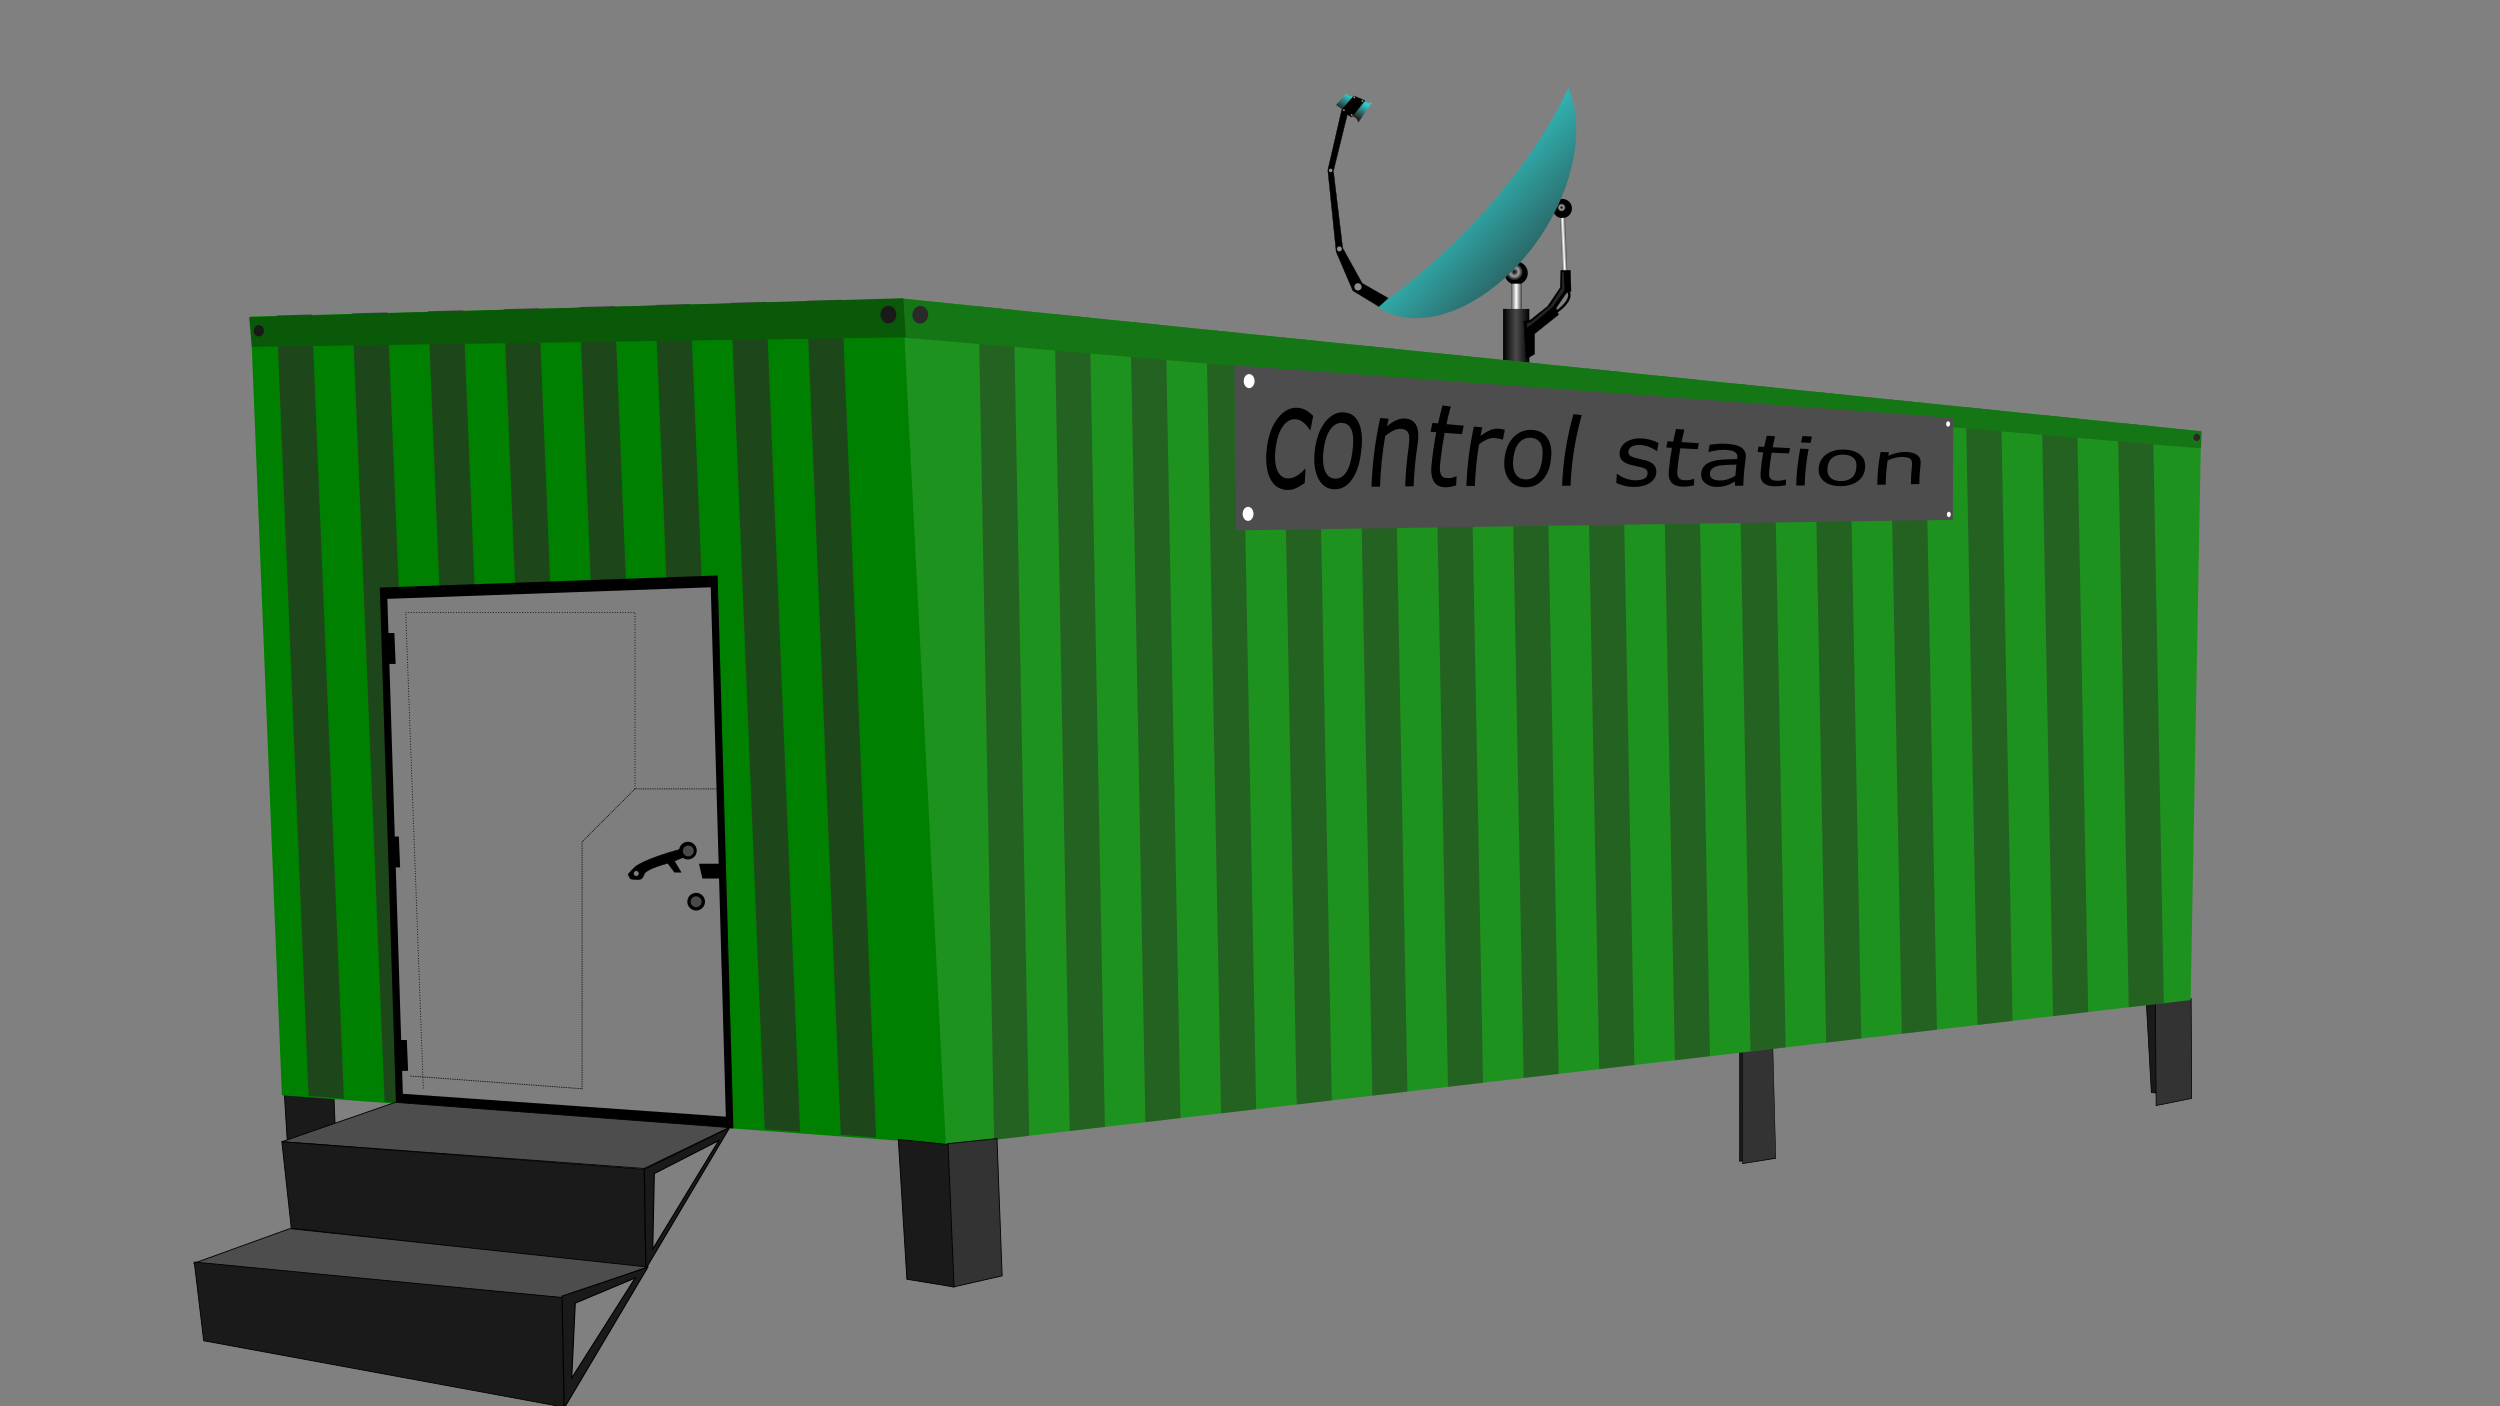 <?xml version="1.0" encoding="UTF-8" standalone="no"?>
<!-- Created with Inkscape (http://www.inkscape.org/) -->

<svg
   xmlns:dc="http://purl.org/dc/elements/1.1/"
   xmlns:cc="http://creativecommons.org/ns#"
   xmlns:rdf="http://www.w3.org/1999/02/22-rdf-syntax-ns#"
   xmlns:svg="http://www.w3.org/2000/svg"
   xmlns="http://www.w3.org/2000/svg"
   xmlns:xlink="http://www.w3.org/1999/xlink"
   xmlns:sodipodi="http://sodipodi.sourceforge.net/DTD/sodipodi-0.dtd"
   xmlns:inkscape="http://www.inkscape.org/namespaces/inkscape"
   width="800mm"
   height="450mm"
   viewBox="0 0 2834.646 1594.488"
   id="svg2"
   version="1.1"
   inkscape:version="0.91 r13725"
   sodipodi:docname="contenedor.svg"
   inkscape:export-filename="C:\xampp\htdocs\tc2000\aFuentes\mainMenu\contenedor.png"
   inkscape:export-xdpi="16.256001"
   inkscape:export-ydpi="16.256001">
  <rect x="0" y="0" width="2834.646" height="1594.488" fill="#808080" stroke="none"/>
  <defs
     id="defs4">
    <inkscape:path-effect
       effect="envelope"
       id="path-effect4303"
       is_visible="true"
       yy="true"
       xx="false"
       bendpath1="m 1336.319,485.465 c 291.967,54.751 579.408,87.107 871.959,103.747"
       bendpath2="m 2204.311,546.911 -3.537,115.447"
       bendpath3="m 1311.432,668.553 c 323.667,-11.696 622.123,-4.02 889.342,-10.325"
       bendpath4="m 1311.432,495.288 3.537,165.005"
       bendpath1-nodetypes="cc"
       bendpath3-nodetypes="cc"
       bendpath2-nodetypes="cc"
       bendpath4-nodetypes="cc" />
    <linearGradient
       inkscape:collect="always"
       id="linearGradient4365">
      <stop
         style="stop-color:#252525;stop-opacity:1;"
         offset="0"
         id="stop4367" />
      <stop
         style="stop-color:#33c9c8;stop-opacity:1"
         offset="1"
         id="stop4369" />
    </linearGradient>
    <linearGradient
       id="linearGradient4335"
       inkscape:collect="always">
      <stop
         id="stop4337"
         offset="0"
         style="stop-color:#000000;stop-opacity:1;" />
      <stop
         style="stop-color:#4a4a4a;stop-opacity:1"
         offset="0.5"
         id="stop4339" />
      <stop
         id="stop4341"
         offset="1"
         style="stop-color:#000000;stop-opacity:1" />
    </linearGradient>
    <linearGradient
       inkscape:collect="always"
       id="linearGradient4309">
      <stop
         style="stop-color:#535050;stop-opacity:1"
         offset="0"
         id="stop4311" />
      <stop
         id="stop4317"
         offset="0.5"
         style="stop-color:#ffffff;stop-opacity:1" />
      <stop
         style="stop-color:#535050;stop-opacity:1"
         offset="1"
         id="stop4313" />
    </linearGradient>
    <linearGradient
       inkscape:collect="always"
       id="linearGradient4297">
      <stop
         style="stop-color:#000000;stop-opacity:1;"
         offset="0"
         id="stop4299" />
      <stop
         id="stop4305"
         offset="0.5"
         style="stop-color:#a0a0a0;stop-opacity:1" />
      <stop
         style="stop-color:#000000;stop-opacity:1"
         offset="1"
         id="stop4301" />
    </linearGradient>
    <linearGradient
       inkscape:collect="always"
       xlink:href="#linearGradient4335"
       id="linearGradient4303"
       x1="1389.339"
       y1="329.465"
       x2="1453.058"
       y2="329.465"
       gradientUnits="userSpaceOnUse" />
    <linearGradient
       inkscape:collect="always"
       xlink:href="#linearGradient4309"
       id="linearGradient4315"
       x1="1408.673"
       y1="226.78"
       x2="1433.732"
       y2="226.78"
       gradientUnits="userSpaceOnUse" />
    <radialGradient
       inkscape:collect="always"
       xlink:href="#linearGradient4297"
       id="radialGradient4327"
       cx="1420.55"
       cy="164.133"
       fx="1420.55"
       fy="164.133"
       r="12.893"
       gradientUnits="userSpaceOnUse"
       gradientTransform="matrix(1.634,0,0,1.634,-904.162,-106.752)" />
    <linearGradient
       inkscape:collect="always"
       xlink:href="#linearGradient4309"
       id="linearGradient4345"
       gradientUnits="userSpaceOnUse"
       x1="1408.673"
       y1="226.78"
       x2="1433.732"
       y2="226.78"
       gradientTransform="matrix(0.478,0,0,1.821,851.079,-243.865)" />
    <radialGradient
       inkscape:collect="always"
       xlink:href="#linearGradient4297"
       id="radialGradient4349"
       gradientUnits="userSpaceOnUse"
       gradientTransform="matrix(0.826,0,0,0.826,358.059,-130.388)"
       cx="1420.55"
       cy="164.133"
       fx="1420.55"
       fy="164.133"
       r="12.893" />
    <linearGradient
       inkscape:collect="always"
       xlink:href="#linearGradient4365"
       id="linearGradient4371"
       x1="1560.936"
       y1="278.005"
       x2="1229.263"
       y2="-35.032"
       gradientUnits="userSpaceOnUse" />
    <linearGradient
       inkscape:collect="always"
       xlink:href="#linearGradient4365"
       id="linearGradient4391"
       x1="1013.553"
       y1="-223.934"
       x2="1031.361"
       y2="-257.695"
       gradientUnits="userSpaceOnUse" />
  </defs>
  <sodipodi:namedview
     id="base"
     pagecolor="#ffffff"
     bordercolor="#666666"
     borderopacity="1.0"
     inkscape:pageopacity="0.0"
     inkscape:pageshadow="2"
     inkscape:zoom="0.1785383"
     inkscape:cx="903.93712"
     inkscape:cy="1263.1622"
     inkscape:document-units="px"
     inkscape:current-layer="layer1"
     showgrid="false"
     height="450mm"
     inkscape:window-width="1360"
     inkscape:window-height="716"
     inkscape:window-x="-8"
     inkscape:window-y="-8"
     inkscape:window-maximized="1">
    <inkscape:grid
       type="xygrid"
       id="grid4133" />
  </sodipodi:namedview>
  <g
     inkscape:groupmode="layer"
     id="layer2"
     inkscape:label="antena"
     sodipodi:insensitive="true">
    <g
       id="g4407"
       transform="matrix(0.467,0,0,0.467,1055.451,232.881)">
      <path
         id="path4290"
         d="m 1421.272,136.432 a 28.112,28.112 0 0 0 -27.141,20.521 28.112,28.112 0 0 0 14.574,32.746 l 0,129.146 24.988,0 0,-129.143 a 28.112,28.112 0 0 0 14.428,-17.066 28.112,28.112 0 0 0 -18.58,-34.938 l -1.004,-0.293 a 28.112,28.112 0 0 0 -7.266,-0.975 z"
         style="opacity:1;fill:#000000;fill-opacity:1;fill-rule:evenodd;stroke:none;stroke-width:1;stroke-linecap:round;stroke-linejoin:round;stroke-miterlimit:4;stroke-dasharray:1, 2;stroke-dashoffset:0;stroke-opacity:1"
         inkscape:connector-curvature="0" />
      <rect
         y="190.1"
         x="1408.673"
         height="73.361"
         width="25.059"
         id="rect4307"
         style="opacity:1;fill:url(#linearGradient4315);fill-opacity:1;fill-rule:evenodd;stroke:none;stroke-width:1;stroke-linecap:round;stroke-linejoin:round;stroke-miterlimit:4;stroke-dasharray:1, 2;stroke-dashoffset:0;stroke-opacity:1" />
      <rect
         style="opacity:1;fill:url(#linearGradient4303);fill-opacity:1;fill-rule:evenodd;stroke:none;stroke-width:1;stroke-linecap:round;stroke-linejoin:round;stroke-miterlimit:4;stroke-dasharray:1, 2;stroke-dashoffset:0;stroke-opacity:1"
         id="rect4294"
         width="63.72"
         height="156.176"
         x="1389.339"
         y="251.378" />
      <path
         d="m 1422.987,141.294 a 21.064,21.064 0 0 1 13.922,26.179 21.064,21.064 0 0 1 -26.048,14.165 21.064,21.064 0 0 1 -14.406,-25.915 21.064,21.064 0 0 1 25.78,-14.646"
         sodipodi:open="true"
         sodipodi:end="4.9764922"
         sodipodi:start="5.0136677"
         sodipodi:ry="21.064013"
         sodipodi:rx="21.064013"
         sodipodi:cy="161.40898"
         sodipodi:cx="1416.7365"
         sodipodi:type="arc"
         id="path4319"
         style="opacity:1;fill:url(#radialGradient4327);fill-opacity:1;fill-rule:evenodd;stroke:none;stroke-width:1;stroke-linecap:round;stroke-linejoin:round;stroke-miterlimit:4;stroke-dasharray:1, 2;stroke-dashoffset:0;stroke-opacity:1" />
      <path
         d="m 1540.195,-14.609 a 23.243,23.243 0 0 1 15.362,28.887 23.243,23.243 0 0 1 -28.743,15.63 23.243,23.243 0 0 1 -15.896,-28.596 23.243,23.243 0 0 1 28.447,-16.161"
         sodipodi:open="true"
         sodipodi:end="4.9764922"
         sodipodi:start="5.0136677"
         sodipodi:ry="23.243048"
         sodipodi:rx="23.243048"
         sodipodi:cy="7.5871358"
         sodipodi:cx="1533.2976"
         sodipodi:type="arc"
         id="path4331"
         style="opacity:1;fill:#000000;fill-opacity:1;fill-rule:evenodd;stroke:none;stroke-width:1;stroke-linecap:round;stroke-linejoin:round;stroke-miterlimit:4;stroke-dasharray:1, 2;stroke-dashoffset:0;stroke-opacity:1" />
      <rect
         transform="matrix(0.999,-0.047,0.044,0.999,0,0)"
         style="opacity:1;fill:url(#linearGradient4345);fill-opacity:1;fill-rule:evenodd;stroke:none;stroke-width:1;stroke-linecap:round;stroke-linejoin:round;stroke-miterlimit:4;stroke-dasharray:1, 2;stroke-dashoffset:0;stroke-opacity:1"
         id="rect4343"
         width="11.986"
         height="133.604"
         x="1524.849"
         y="102.342" />
      <path
         inkscape:connector-curvature="0"
         id="path4333"
         d="m 1455.596,278.351 42.128,-33.412 30.506,-45.033 1.453,-42.128 23.243,0 1.453,50.844 -11.621,4.358 -24.696,36.317 5.811,15.98 -58.108,46.486 0,49.391 -20.338,11.622 -5.811,-91.519 z"
         style="fill:#000000;fill-rule:evenodd;stroke:#000000;stroke-width:1px;stroke-linecap:butt;stroke-linejoin:miter;stroke-opacity:1" />
      <path
         style="opacity:1;fill:url(#radialGradient4349);fill-opacity:1;fill-rule:evenodd;stroke:none;stroke-width:1;stroke-linecap:round;stroke-linejoin:round;stroke-miterlimit:4;stroke-dasharray:1, 2;stroke-dashoffset:0;stroke-opacity:1"
         id="path4347"
         sodipodi:type="arc"
         sodipodi:cx="1531.3104"
         sodipodi:cy="5.1717196"
         sodipodi:rx="10.648195"
         sodipodi:ry="10.648195"
         sodipodi:start="5.0136677"
         sodipodi:end="4.9764922"
         sodipodi:open="true"
         d="m 1534.47,-4.997 a 10.648,10.648 0 0 1 7.038,13.234 10.648,10.648 0 0 1 -13.168,7.16 10.648,10.648 0 0 1 -7.282,-13.101 10.648,10.648 0 0 1 13.032,-7.404" />
      <path
         inkscape:connector-curvature="0"
         id="path4351"
         d="m 1549.423,212.281 c 6.756,20.832 -28.151,44.478 -28.151,44.478"
         style="fill:none;fill-rule:evenodd;stroke:#000000;stroke-width:6;stroke-linecap:round;stroke-linejoin:miter;stroke-miterlimit:4;stroke-dasharray:none;stroke-opacity:1" />
      <path
         inkscape:connector-curvature="0"
         id="path4353"
         d="m 1532.533,162.736 -0.563,37.722 -26.462,41.663 -48.419,41.1 -10.134,3.378 1.126,10.134 26.462,-20.269 36.033,-30.403 28.151,-40.537 -2.252,-45.041 z"
         style="fill:#252525;fill-opacity:1;fill-rule:evenodd;stroke:none;stroke-width:1px;stroke-linecap:butt;stroke-linejoin:miter;stroke-opacity:1" />
      <path
         inkscape:connector-curvature="0"
         id="path4287"
         d="M 1547.901,-285.433 A 222.198,599.103 43.807 0 1 1327.511,32.26 222.198,599.103 43.807 0 1 1083.497,245.594 a 232.189,363.617 33.641 0 0 331.633,-90.201 232.189,363.617 33.641 0 0 132.772,-440.826 z"
         style="opacity:1;fill:url(#linearGradient4371);fill-opacity:1;fill-rule:evenodd;stroke:none;stroke-width:1;stroke-linecap:round;stroke-linejoin:round;stroke-miterlimit:4;stroke-dasharray:1, 2;stroke-dashoffset:0;stroke-opacity:1" />
      <path
         inkscape:connector-curvature="0"
         id="path4375"
         d="m 1008.359,-271.978 -24.856,28.195 49.713,33.018 4.823,9.646 33.76,-49.713 -9.646,2.226 -44.148,-17.066 -2.597,2.226 0,-4.081 -2.968,1.855 0,-4.452 -2.597,2.597 z"
         style="fill:url(#linearGradient4391);fill-opacity:1;fill-rule:evenodd;stroke:none;stroke-width:1px;stroke-linecap:butt;stroke-linejoin:miter;stroke-opacity:1" />
      <path
         sodipodi:nodetypes="cccccccccccccc"
         inkscape:connector-curvature="0"
         id="path4373"
         d="m 1110.27,225.23 -22.521,20.269 -63.058,-38.285 -40.537,-94.587 -20.269,-198.182 33.781,-146.384 29.277,-33.781 27.025,11.26 -32.323,40.088 -10.466,-6.307 -33.781,137.376 22.521,186.922 47.293,85.579 z"
         style="fill:#000000;fill-rule:evenodd;stroke:#000000;stroke-width:1px;stroke-linecap:butt;stroke-linejoin:miter;stroke-opacity:1" />
      <path
         d="m 1028.562,-264.608 a 2.332,2.332 0 0 1 1.542,2.899 2.332,2.332 0 0 1 -2.884,1.568 2.332,2.332 0 0 1 -1.595,-2.87 2.332,2.332 0 0 1 2.855,-1.622"
         sodipodi:open="true"
         sodipodi:end="4.9764922"
         sodipodi:start="5.0136677"
         sodipodi:ry="2.3324409"
         sodipodi:rx="2.3324409"
         sodipodi:cy="-262.38025"
         sodipodi:cx="1027.8699"
         sodipodi:type="arc"
         id="path4393"
         style="opacity:1;fill:#8d8d8d;fill-opacity:1;fill-rule:evenodd;stroke:none;stroke-width:6;stroke-linecap:round;stroke-linejoin:round;stroke-miterlimit:4;stroke-dasharray:none;stroke-dashoffset:0;stroke-opacity:1" />
      <path
         style="opacity:1;fill:#8d8d8d;fill-opacity:1;fill-rule:evenodd;stroke:none;stroke-width:6;stroke-linecap:round;stroke-linejoin:round;stroke-miterlimit:4;stroke-dasharray:none;stroke-dashoffset:0;stroke-opacity:1"
         id="path4395"
         sodipodi:type="arc"
         sodipodi:cx="1048.0026"
         sodipodi:cy="-253.41876"
         sodipodi:rx="2.3324409"
         sodipodi:ry="2.3324409"
         sodipodi:start="5.0136677"
         sodipodi:end="4.9764922"
         sodipodi:open="true"
         d="m 1048.695,-255.646 a 2.332,2.332 0 0 1 1.542,2.899 2.332,2.332 0 0 1 -2.884,1.568 2.332,2.332 0 0 1 -1.595,-2.87 2.332,2.332 0 0 1 2.855,-1.622" />
      <path
         d="m 1022.547,-221.519 a 2.332,2.332 0 0 1 1.542,2.899 2.332,2.332 0 0 1 -2.884,1.568 2.332,2.332 0 0 1 -1.595,-2.87 2.332,2.332 0 0 1 2.855,-1.622"
         sodipodi:open="true"
         sodipodi:end="4.9764922"
         sodipodi:start="5.0136677"
         sodipodi:ry="2.3324409"
         sodipodi:rx="2.3324409"
         sodipodi:cy="-219.29147"
         sodipodi:cx="1021.8547"
         sodipodi:type="arc"
         id="path4397"
         style="opacity:1;fill:#8d8d8d;fill-opacity:1;fill-rule:evenodd;stroke:none;stroke-width:6;stroke-linecap:round;stroke-linejoin:round;stroke-miterlimit:4;stroke-dasharray:none;stroke-dashoffset:0;stroke-opacity:1" />
      <path
         style="opacity:1;fill:#8d8d8d;fill-opacity:1;fill-rule:evenodd;stroke:none;stroke-width:6;stroke-linecap:round;stroke-linejoin:round;stroke-miterlimit:4;stroke-dasharray:none;stroke-dashoffset:0;stroke-opacity:1"
         id="path4399"
         sodipodi:type="arc"
         sodipodi:cx="1002.8268"
         sodipodi:cy="-231.1992"
         sodipodi:rx="2.3324409"
         sodipodi:ry="2.3324409"
         sodipodi:start="5.0136677"
         sodipodi:end="4.9764922"
         sodipodi:open="true"
         d="m 1003.519,-233.427 a 2.332,2.332 0 0 1 1.542,2.899 2.332,2.332 0 0 1 -2.884,1.568 2.332,2.332 0 0 1 -1.595,-2.87 2.332,2.332 0 0 1 2.855,-1.622" />
      <path
         d="m 971.968,-88.898 a 4.242,4.242 0 0 1 2.804,5.272 4.242,4.242 0 0 1 -5.246,2.853 4.242,4.242 0 0 1 -2.901,-5.219 4.242,4.242 0 0 1 5.192,-2.95"
         sodipodi:open="true"
         sodipodi:end="4.9764922"
         sodipodi:start="5.0136677"
         sodipodi:ry="4.2421389"
         sodipodi:rx="4.2421389"
         sodipodi:cy="-84.846878"
         sodipodi:cx="970.70911"
         sodipodi:type="arc"
         id="path4401"
         style="opacity:1;fill:#8d8d8d;fill-opacity:1;fill-rule:evenodd;stroke:none;stroke-width:6;stroke-linecap:round;stroke-linejoin:round;stroke-miterlimit:4;stroke-dasharray:none;stroke-dashoffset:0;stroke-opacity:1" />
      <path
         style="opacity:1;fill:#8d8d8d;fill-opacity:1;fill-rule:evenodd;stroke:none;stroke-width:6;stroke-linecap:round;stroke-linejoin:round;stroke-miterlimit:4;stroke-dasharray:none;stroke-dashoffset:0;stroke-opacity:1"
         id="path4403"
         sodipodi:type="arc"
         sodipodi:cx="991.8894"
         sodipodi:cy="105.77571"
         sodipodi:rx="5.9782281"
         sodipodi:ry="5.9782281"
         sodipodi:start="5.0136677"
         sodipodi:end="4.9764922"
         sodipodi:open="true"
         d="m 993.663,100.067 a 5.978,5.978 0 0 1 3.951,7.43 5.978,5.978 0 0 1 -7.393,4.02 5.978,5.978 0 0 1 -4.089,-7.355 5.978,5.978 0 0 1 7.317,-4.157" />
      <path
         d="m 1039.626,189.427 a 8.756,8.756 0 0 1 5.787,10.882 8.756,8.756 0 0 1 -10.828,5.888 8.756,8.756 0 0 1 -5.988,-10.773 8.756,8.756 0 0 1 10.716,-6.088"
         sodipodi:open="true"
         sodipodi:end="4.9764922"
         sodipodi:start="5.0136677"
         sodipodi:ry="8.755971"
         sodipodi:rx="8.755971"
         sodipodi:cy="197.78844"
         sodipodi:cx="1037.0277"
         sodipodi:type="arc"
         id="path4405"
         style="opacity:1;fill:#8d8d8d;fill-opacity:1;fill-rule:evenodd;stroke:none;stroke-width:6;stroke-linecap:round;stroke-linejoin:round;stroke-miterlimit:4;stroke-dasharray:none;stroke-dashoffset:0;stroke-opacity:1" />
    </g>
  </g>
  <g
     inkscape:label="Capa 1"
     inkscape:groupmode="layer"
     id="layer1"
     transform="translate(0,542.126)">
    <path
       sodipodi:nodetypes="ccccc"
       style="fill:#1a1a1a;fill-rule:evenodd;stroke:#000000;stroke-width:0.844px;stroke-linecap:butt;stroke-linejoin:miter;stroke-opacity:1"
       d="m 2465.157,590.507 1.652,108.877 -27.494,-2.66 -5.721,-102.355 z"
       id="path4272"
       inkscape:connector-curvature="0" />
    <path
       inkscape:connector-curvature="0"
       id="path4270"
       d="m 2443.965,595.026 0.791,116.374 40.29,-8.108 -0.623,-113.146 z"
       style="fill:#333333;fill-rule:evenodd;stroke:#000000;stroke-width:0.859px;stroke-linecap:butt;stroke-linejoin:miter;stroke-opacity:1"
       sodipodi:nodetypes="ccccc" />
    <path
       inkscape:connector-curvature="0"
       id="path4278"
       d="m 378.431,697.276 6.81,161.491 -53.506,-8.756 -9.728,-158.573 z"
       style="fill:#1a1a1a;fill-rule:evenodd;stroke:#000000;stroke-width:1px;stroke-linecap:butt;stroke-linejoin:miter;stroke-opacity:1"
       sodipodi:nodetypes="ccccc" />
    <path
       transform="matrix(0.999,0.044,0.051,0.999,0,0)"
       style="opacity:1;fill:#008000;fill-opacity:1;fill-rule:evenodd;stroke:none;stroke-width:1;stroke-linecap:round;stroke-linejoin:round;stroke-miterlimit:4;stroke-dasharray:none;stroke-dashoffset:0;stroke-opacity:1"
       d="m 294.392,-196.273 746.912,-53.205 -3.313,959.777 -753.2,-22.343 z"
       id="rect4137"
       inkscape:connector-curvature="0"
       sodipodi:nodetypes="ccccc" />
    <g
       id="g4322"
       transform="matrix(0.605,0,0,0.857,779.033,91.062)">
      <path
         inkscape:connector-curvature="0"
         id="path4318"
         d="m 2018.809,644.731 19.412,148.889 -66.109,3.847 0.073,-148.771 z"
         style="fill:#1a1a1a;fill-rule:evenodd;stroke:#000000;stroke-width:1px;stroke-linecap:butt;stroke-linejoin:miter;stroke-opacity:1"
         sodipodi:nodetypes="ccccc" />
      <path
         sodipodi:nodetypes="ccccc"
         style="fill:#333333;fill-rule:evenodd;stroke:#000000;stroke-width:1px;stroke-linecap:butt;stroke-linejoin:miter;stroke-opacity:1"
         d="m 1978.078,643.758 -0.192,156.863 62.453,-7.046 -5.837,-155.654 z"
         id="path4316"
         inkscape:connector-curvature="0" />
    </g>
    <path
       style="opacity:1;fill:#1e921e;fill-opacity:1;fill-rule:evenodd;stroke:none;stroke-width:1;stroke-linecap:round;stroke-linejoin:round;stroke-miterlimit:4;stroke-dasharray:none;stroke-dashoffset:0;stroke-opacity:1"
       d="M 1023.257,-203.551 2495.72,-53.131 2483.865,591.78 1072.436,756.697 Z"
       id="rect4139"
       inkscape:connector-curvature="0"
       sodipodi:nodetypes="ccccc" />
    <path
       style="opacity:1;fill:#2c2929;fill-opacity:0.453;fill-rule:evenodd;stroke:none;stroke-width:1;stroke-linecap:round;stroke-linejoin:round;stroke-miterlimit:4;stroke-dasharray:none;stroke-dashoffset:0;stroke-opacity:1"
       d="m 1109.482,347.383 17.68,945.045 39.85,-4.656 -17.518,-936.301 -40.012,-4.088 z m 86.115,8.797 17.328,926.227 39.852,-4.656 -17.164,-917.482 -40.016,-4.088 z m 86.119,8.797 16.975,907.41 39.852,-4.658 -16.812,-898.664 -40.014,-4.088 z m 86.117,8.799 16.623,888.59 39.852,-4.656 -16.461,-879.848 -40.014,-4.086 z m 86.119,8.797 16.27,869.772 39.852,-4.656 -16.107,-861.027 -40.014,-4.088 z m 86.119,8.797 15.918,850.953 39.85,-4.656 -15.756,-842.209 -40.012,-4.088 z m 86.117,8.797 15.566,832.135 39.85,-4.656 -15.402,-823.391 -40.014,-4.088 z m 86.115,8.799 15.217,813.314 39.85,-4.656 -15.051,-804.57 -40.016,-4.088 z m 86.119,8.797 14.863,794.498 39.85,-4.658 -14.699,-785.752 -40.014,-4.088 z m 86.117,8.797 14.512,775.68 39.85,-4.656 -14.348,-766.936 -40.014,-4.088 z m 86.119,8.799 14.16,756.859 39.85,-4.656 -13.996,-748.117 -40.014,-4.086 z m 86.119,8.797 13.807,738.041 39.85,-4.656 -13.643,-729.297 -40.014,-4.088 z m 86.117,8.797 13.455,719.223 39.852,-4.656 -13.293,-710.479 -40.014,-4.088 z m 86.115,8.797 13.104,700.404 39.852,-4.656 -12.94,-691.66 -40.016,-4.088 z m 86.119,8.797 12.75,681.588 39.852,-4.656 -12.588,-672.844 -40.014,-4.088 z m 86.119,8.799 12.398,662.768 39.85,-4.656 -12.236,-654.023 -40.012,-4.088 z"
       transform="translate(0,-542.126)"
       id="rect4147"
       inkscape:connector-curvature="0" />
    <path
       sodipodi:nodetypes="ccccc"
       inkscape:connector-curvature="0"
       id="path4143"
       d="m 1023.257,-203.551 1473.055,150.438 -0.705,19.456 -1471.2,-125.675 z"
       style="opacity:1;fill:#157615;fill-opacity:1;fill-rule:evenodd;stroke:none;stroke-width:1;stroke-linecap:round;stroke-linejoin:round;stroke-miterlimit:4;stroke-dasharray:none;stroke-dashoffset:0;stroke-opacity:1" />
    <path
       style="opacity:1;fill:#2c2929;fill-opacity:0.663;fill-rule:evenodd;stroke:none;stroke-width:1;stroke-linecap:round;stroke-linejoin:round;stroke-miterlimit:4;stroke-dasharray:none;stroke-dashoffset:0;stroke-opacity:1"
       d="m 954.572,-202.263 -39.894,1.109 38.662,945.752 40.06,2.92 -38.828,-949.781 z m -85.857,2.385 -39.892,1.109 38.308,937.08 40.056,2.922 -38.472,-941.111 z m -85.857,2.385 -39.892,1.109 37.955,928.41 40.056,2.92 -38.118,-932.439 z m -85.855,2.387 -39.892,1.107 37.599,919.738 40.058,2.922 -37.765,-923.768 z m -85.855,2.385 -39.894,1.107 37.245,911.068 40.06,2.92 -37.411,-915.096 z m -85.857,2.385 -39.89,1.107 36.89,902.398 40.056,2.92 -37.055,-906.426 z m -85.855,2.385 -39.892,1.107 36.536,893.727 40.056,2.922 -36.7,-897.756 z m -85.857,2.385 -39.892,1.109 36.18,885.055 40.058,2.92 -36.346,-889.084 z"
       id="path4185"
       inkscape:connector-curvature="0" />
    <path
       sodipodi:nodetypes="ccccc"
       inkscape:connector-curvature="0"
       id="path4145"
       d="m 282.514,-182.501 741.716,-21.471 2.849,44.36 -741.506,10.8 z"
       style="opacity:1;fill:#095909;fill-opacity:1;fill-rule:evenodd;stroke:none;stroke-width:1;stroke-linecap:round;stroke-linejoin:round;stroke-miterlimit:4;stroke-dasharray:none;stroke-dashoffset:0;stroke-opacity:1" />
    <path
       style="opacity:1;fill:#1a1a1a;fill-opacity:1;fill-rule:evenodd;stroke:none;stroke-width:1;stroke-linecap:round;stroke-linejoin:round;stroke-miterlimit:4;stroke-dasharray:none;stroke-dashoffset:0;stroke-opacity:1"
       id="path4147"
       sodipodi:type="arc"
       sodipodi:cx="1007.3118"
       sodipodi:cy="-185.40523"
       sodipodi:rx="8.9778013"
       sodipodi:ry="10"
       sodipodi:start="5.0136677"
       sodipodi:end="4.9764922"
       sodipodi:open="true"
       d="m 1009.976,-194.955 a 8.978,10 0 0 1 5.934,12.428 8.978,10 0 0 1 -11.102,6.725 8.978,10 0 0 1 -6.14,-12.303 8.978,10 0 0 1 10.988,-6.953" />
    <path
       d="m 1041.546,-194.765 a 8.978,10.003 0 0 1 5.934,12.432 8.978,10.003 0 0 1 -11.102,6.727 8.978,10.003 0 0 1 -6.14,-12.307 8.978,10.003 0 0 1 10.988,-6.955"
       sodipodi:open="true"
       sodipodi:end="4.9764922"
       sodipodi:start="5.0136677"
       sodipodi:ry="10.003164"
       sodipodi:rx="8.9778013"
       sodipodi:cy="-185.21222"
       sodipodi:cx="1038.882"
       sodipodi:type="arc"
       id="path4149"
       style="opacity:1;fill:#2c2929;fill-opacity:1;fill-rule:evenodd;stroke:none;stroke-width:1;stroke-linecap:round;stroke-linejoin:round;stroke-miterlimit:4;stroke-dasharray:none;stroke-dashoffset:0;stroke-opacity:1"
       transform="matrix(1,0,-0.025,1,0,0)" />
    <path
       d="m 295.216,-173.237 a 5.816,6.478 0 0 1 3.844,8.051 5.816,6.478 0 0 1 -7.192,4.356 5.816,6.478 0 0 1 -3.977,-7.97 5.816,6.478 0 0 1 7.118,-4.504"
       sodipodi:open="true"
       sodipodi:end="4.9764922"
       sodipodi:start="5.0136677"
       sodipodi:ry="6.4778013"
       sodipodi:rx="5.8156414"
       sodipodi:cy="-167.05099"
       sodipodi:cx="293.49051"
       sodipodi:type="arc"
       id="path4151"
       style="opacity:1;fill:#1a1a1a;fill-opacity:1;fill-rule:evenodd;stroke:none;stroke-width:1;stroke-linecap:round;stroke-linejoin:round;stroke-miterlimit:4;stroke-dasharray:none;stroke-dashoffset:0;stroke-opacity:1" />
    <path
       transform="matrix(1,0,-0.025,1,0,0)"
       style="opacity:1;fill:#2c2929;fill-opacity:1;fill-rule:evenodd;stroke:none;stroke-width:1;stroke-linecap:round;stroke-linejoin:round;stroke-miterlimit:4;stroke-dasharray:none;stroke-dashoffset:0;stroke-opacity:1"
       id="path4153"
       sodipodi:type="arc"
       sodipodi:cx="2489.7017"
       sodipodi:cy="-46.16185"
       sodipodi:rx="3.7323034"
       sodipodi:ry="4.1585732"
       sodipodi:start="5.0136677"
       sodipodi:end="4.9764922"
       sodipodi:open="true"
       d="m 2490.809,-50.133 a 3.732,4.159 0 0 1 2.467,5.168 3.732,4.159 0 0 1 -4.615,2.796 3.732,4.159 0 0 1 -2.553,-5.116 3.732,4.159 0 0 1 4.568,-2.892" />
    <path
       sodipodi:nodetypes="ccccc"
       inkscape:connector-curvature="0"
       id="path4206"
       d="M 430.649,124.083 813.711,110.377 831.577,737.403 448.999,710.333 Z"
       style="opacity:1;fill:#000000;fill-opacity:1;fill-rule:evenodd;stroke:none;stroke-width:1;stroke-linecap:round;stroke-linejoin:round;stroke-miterlimit:4;stroke-dasharray:none;stroke-dashoffset:0;stroke-opacity:1" />
    <path
       style="opacity:1;fill:#7e7e7e;fill-opacity:1;fill-rule:evenodd;stroke:none;stroke-width:1;stroke-linecap:round;stroke-linejoin:round;stroke-miterlimit:4;stroke-dasharray:none;stroke-dashoffset:0;stroke-opacity:1"
       d="m 439.215,136.894 366.694,-13.121 17.103,600.233 -366.23,-25.913 z"
       id="path4208"
       inkscape:connector-curvature="0"
       sodipodi:nodetypes="ccccc" />
    <path
       style="opacity:1;fill:#000000;fill-opacity:1;fill-rule:evenodd;stroke:none;stroke-width:1;stroke-linecap:round;stroke-linejoin:round;stroke-miterlimit:4;stroke-dasharray:none;stroke-dashoffset:0;stroke-opacity:1"
       d="m 439.275,175.671 1.449,35 7.895,0 -1.447,-35 -7.896,0 z m 5.068,230.719 1.447,35 7.895,0 -1.447,-35 -7.895,0 z m 9.047,230.719 1.447,35 7.896,0 -1.449,-35 -7.895,0 z"
       id="rect4210"
       inkscape:connector-curvature="0" />
    <path
       style="opacity:1;fill:#000000;fill-opacity:1;fill-rule:evenodd;stroke:none;stroke-width:1;stroke-linecap:round;stroke-linejoin:round;stroke-miterlimit:4;stroke-dasharray:none;stroke-dashoffset:0;stroke-opacity:1"
       id="path4217"
       sodipodi:type="arc"
       sodipodi:cx="780"
       sodipodi:cy="422.36218"
       sodipodi:rx="10"
       sodipodi:ry="10"
       sodipodi:start="5.0136677"
       sodipodi:end="4.9764922"
       sodipodi:open="true"
       d="m 782.967,412.813 a 10,10 0 0 1 6.609,12.428 10,10 0 0 1 -12.366,6.725 10,10 0 0 1 -6.839,-12.303 10,10 0 0 1 12.239,-6.953" />
    <path
       d="m 792.321,470.728 a 10,10 0 0 1 6.609,12.428 10,10 0 0 1 -12.366,6.725 10,10 0 0 1 -6.839,-12.303 10,10 0 0 1 12.239,-6.953"
       sodipodi:open="true"
       sodipodi:end="4.9764922"
       sodipodi:start="5.0136677"
       sodipodi:ry="10"
       sodipodi:rx="10"
       sodipodi:cy="480.2775"
       sodipodi:cx="789.35406"
       sodipodi:type="arc"
       id="path4219"
       style="opacity:1;fill:#000000;fill-opacity:1;fill-rule:evenodd;stroke:none;stroke-width:1;stroke-linecap:round;stroke-linejoin:round;stroke-miterlimit:4;stroke-dasharray:none;stroke-dashoffset:0;stroke-opacity:1" />
    <path
       style="fill:#000000;fill-opacity:1;fill-rule:evenodd;stroke:#000000;stroke-width:0.501px;stroke-linecap:butt;stroke-linejoin:miter;stroke-opacity:1"
       d="m 777.259,419.252 c 0,0 -38.637,9.543 -55.13,20.047 -3.986,2.538 -10.024,10.024 -10.024,10.024 l 2.506,5.012 c 0,0 8.847,1.971 12.529,0 2.655,-1.421 2.673,-5.62 5.012,-7.518 6.986,-5.668 25.059,-10.024 25.059,-10.024 l 7.518,10.024 7.518,0 -7.518,-12.529 17.541,-7.518 -5.012,-7.518 z M 721.51,445.235 a 3.093,3.075 0 0 1 0.8,0.107 l 0.11,0.031 a 3.093,3.075 0 0 1 2.045,3.821 3.093,3.075 0 0 1 -3.825,2.067 3.093,3.075 0 0 1 -2.114,-3.782 3.093,3.075 0 0 1 2.986,-2.245 z"
       id="path4221"
       inkscape:connector-curvature="0" />
    <path
       style="opacity:1;fill:#4a4a4a;fill-opacity:1;fill-rule:evenodd;stroke:none;stroke-width:1;stroke-linecap:round;stroke-linejoin:round;stroke-miterlimit:4;stroke-dasharray:none;stroke-dashoffset:0;stroke-opacity:1"
       id="path4223"
       sodipodi:type="arc"
       sodipodi:cx="780.47314"
       sodipodi:cy="422.69339"
       sodipodi:rx="6.1757407"
       sodipodi:ry="6.1396165"
       sodipodi:start="5.0136677"
       sodipodi:end="4.9764922"
       sodipodi:open="true"
       d="m 782.306,416.83 a 6.176,6.14 0 0 1 4.082,7.63 6.176,6.14 0 0 1 -7.637,4.129 6.176,6.14 0 0 1 -4.224,-7.554 6.176,6.14 0 0 1 7.559,-4.269" />
    <rect
       style="opacity:1;fill:#000000;fill-opacity:1;fill-rule:evenodd;stroke:none;stroke-width:1;stroke-linecap:round;stroke-linejoin:round;stroke-miterlimit:4;stroke-dasharray:none;stroke-dashoffset:0;stroke-opacity:1"
       id="rect4225"
       width="23.932"
       height="17.175"
       x="692.107"
       y="448.459"
       transform="matrix(1,0,0.224,0.975,0,0)" />
    <path
       style="opacity:1;fill:#4a4a4a;fill-opacity:1;fill-rule:evenodd;stroke:none;stroke-width:1;stroke-linecap:round;stroke-linejoin:round;stroke-miterlimit:4;stroke-dasharray:none;stroke-dashoffset:0;stroke-opacity:1"
       id="path4229"
       sodipodi:type="arc"
       sodipodi:cx="789.27264"
       sodipodi:cy="480.32291"
       sodipodi:rx="6.1710839"
       sodipodi:ry="6.1349874"
       sodipodi:start="5.0136677"
       sodipodi:end="4.9764922"
       sodipodi:open="true"
       d="m 791.104,474.464 a 6.171,6.135 0 0 1 4.079,7.625 6.171,6.135 0 0 1 -7.631,4.126 6.171,6.135 0 0 1 -4.221,-7.548 6.171,6.135 0 0 1 7.553,-4.266" />
    <path
       style="fill:none;fill-rule:evenodd;stroke:#000000;stroke-width:1;stroke-linecap:butt;stroke-linejoin:miter;stroke-miterlimit:4;stroke-dasharray:1, 1;stroke-dashoffset:0;stroke-opacity:1"
       d="m 820,352.362 -100,0 -60,60 0,280 -195.313,-14.506"
       id="path4232"
       inkscape:connector-curvature="0"
       sodipodi:nodetypes="ccccc" />
    <path
       style="fill:none;fill-rule:evenodd;stroke:#000000;stroke-width:1;stroke-linecap:butt;stroke-linejoin:miter;stroke-miterlimit:4;stroke-dasharray:1, 2;stroke-dashoffset:0;stroke-opacity:1"
       d="m 720,352.362 0,-200 -260,0 20,540"
       id="path4234"
       inkscape:connector-curvature="0" />
    <g
       id="g4247">
      <path
         inkscape:connector-curvature="0"
         id="path4238"
         d="m 826.646,736.344 -96.412,46.421 -410.645,-30.352 128.55,-44.635 z"
         style="fill:#4d4d4d;fill-rule:evenodd;stroke:#000000;stroke-width:1px;stroke-linecap:butt;stroke-linejoin:miter;stroke-opacity:1" />
      <path
         sodipodi:nodetypes="ccccc"
         inkscape:connector-curvature="0"
         id="path4240"
         d="m 730.417,783.803 1.603,111.443 -401.718,-44.635 -10.712,-98.198 z"
         style="fill:#1a1a1a;fill-rule:evenodd;stroke:#000000;stroke-width:1px;stroke-linecap:butt;stroke-linejoin:miter;stroke-opacity:1" />
      <path
         sodipodi:nodetypes="cccccccc"
         inkscape:connector-curvature="0"
         id="path4244"
         transform="translate(0,-542.126)"
         d="m 827.062,1278.795 -96.421,46.932 1.699,112.679 z m -11.984,14.34 -74.986,123.193 1.785,-85.699 z"
         style="fill:#1a1a1a;fill-rule:evenodd;stroke:#000000;stroke-width:1.272px;stroke-linecap:butt;stroke-linejoin:miter;stroke-opacity:1" />
    </g>
    <g
       id="g4252"
       transform="translate(-92.606,158.109)">
      <path
         style="fill:#4d4d4d;fill-rule:evenodd;stroke:#000000;stroke-width:1px;stroke-linecap:butt;stroke-linejoin:miter;stroke-opacity:1"
         d="M 826.646,736.344 731.729,771.554 312.115,732.233 421.233,692.83 Z"
         id="path4254"
         inkscape:connector-curvature="0"
         sodipodi:nodetypes="ccccc" />
      <path
         style="fill:#1a1a1a;fill-rule:evenodd;stroke:#000000;stroke-width:1px;stroke-linecap:butt;stroke-linejoin:miter;stroke-opacity:1"
         d="m 731.164,771.097 0.855,124.149 -408.445,-75.278 -10.712,-89.229 z"
         id="path4256"
         inkscape:connector-curvature="0"
         sodipodi:nodetypes="ccccc" />
      <path
         style="fill:#1a1a1a;fill-rule:evenodd;stroke:#000000;stroke-width:1.272px;stroke-linecap:butt;stroke-linejoin:miter;stroke-opacity:1"
         d="m 827.062,1278.795 -97.169,32.732 2.446,126.879 z m -14.227,12.098 -71.997,113.477 4.027,-84.952 z"
         transform="translate(0,-542.126)"
         id="path4258"
         inkscape:connector-curvature="0"
         sodipodi:nodetypes="cccccccc" />
    </g>
    <g
       id="g4264">
      <path
         inkscape:connector-curvature="0"
         id="path4260"
         d="m 1074.015,754.673 6.81,162.464 55.452,-12.647 -5.837,-155.654 z"
         style="fill:#333333;fill-rule:evenodd;stroke:#000000;stroke-width:1px;stroke-linecap:butt;stroke-linejoin:miter;stroke-opacity:1" />
      <path
         sodipodi:nodetypes="ccccc"
         style="fill:#1a1a1a;fill-rule:evenodd;stroke:#000000;stroke-width:1px;stroke-linecap:butt;stroke-linejoin:miter;stroke-opacity:1"
         d="m 1074.984,755.646 6.81,161.491 -53.506,-8.756 -9.728,-158.573 z"
         id="path4262"
         inkscape:connector-curvature="0" />
    </g>
  </g>
  <g
     inkscape:groupmode="layer"
     id="layer3"
     inkscape:label="letras"
     sodipodi:insensitive="true">
    <g
       id="g4307"
       transform="matrix(0.674,0,0,0.674,584.287,135.072)">
      <path
         sodipodi:nodetypes="ccccc"
         inkscape:connector-curvature="0"
         id="rect4434"
         d="m 1209.69,414.211 1209.334,88.447 -0.607,171.474 -1205.796,17.689 z"
         style="opacity:1;fill:#4d4d4d;fill-opacity:1;fill-rule:evenodd;stroke:none;stroke-width:6;stroke-linecap:round;stroke-linejoin:round;stroke-miterlimit:4;stroke-dasharray:none;stroke-dashoffset:0;stroke-opacity:1" />
      <path
         d="m 1237.224,429.477 a 9.077,11.783 0 0 1 6,14.644 9.077,11.783 0 0 1 -11.225,7.924 9.077,11.783 0 0 1 -6.208,-14.497 9.077,11.783 0 0 1 11.11,-8.193"
         sodipodi:open="true"
         sodipodi:end="4.9764922"
         sodipodi:start="5.0136677"
         sodipodi:ry="11.78328"
         sodipodi:rx="9.0774307"
         sodipodi:cy="440.72931"
         sodipodi:cx="1234.5306"
         sodipodi:type="arc"
         id="path4437"
         style="opacity:1;fill:#ffffff;fill-opacity:1;fill-rule:evenodd;stroke:none;stroke-width:6;stroke-linecap:round;stroke-linejoin:round;stroke-miterlimit:4;stroke-dasharray:none;stroke-dashoffset:0;stroke-opacity:1" />
      <path
         style="opacity:1;fill:#ffffff;fill-opacity:1;fill-rule:evenodd;stroke:none;stroke-width:6;stroke-linecap:round;stroke-linejoin:round;stroke-miterlimit:4;stroke-dasharray:none;stroke-dashoffset:0;stroke-opacity:1"
         id="path4439"
         sodipodi:type="arc"
         sodipodi:cx="1232.7152"
         sodipodi:cy="664.06891"
         sodipodi:rx="9.0774307"
         sodipodi:ry="11.78328"
         sodipodi:start="5.0136677"
         sodipodi:end="4.9764922"
         sodipodi:open="true"
         d="m 1235.409,652.816 a 9.077,11.783 0 0 1 6,14.644 9.077,11.783 0 0 1 -11.225,7.924 9.077,11.783 0 0 1 -6.208,-14.497 9.077,11.783 0 0 1 11.11,-8.193" />
      <path
         d="m 2411.337,508.494 a 3.263,4.539 0 0 1 2.156,5.641 3.263,4.539 0 0 1 -4.035,3.052 3.263,4.539 0 0 1 -2.231,-5.584 3.263,4.539 0 0 1 3.993,-3.156"
         sodipodi:open="true"
         sodipodi:end="4.9764922"
         sodipodi:start="5.0136677"
         sodipodi:ry="4.5387158"
         sodipodi:rx="3.2625644"
         sodipodi:cy="512.82849"
         sodipodi:cx="2410.3687"
         sodipodi:type="arc"
         id="path4441"
         style="opacity:1;fill:#ffffff;fill-opacity:1;fill-rule:evenodd;stroke:none;stroke-width:6;stroke-linecap:round;stroke-linejoin:round;stroke-miterlimit:4;stroke-dasharray:none;stroke-dashoffset:0;stroke-opacity:1" />
      <path
         style="opacity:1;fill:#ffffff;fill-opacity:1;fill-rule:evenodd;stroke:none;stroke-width:6;stroke-linecap:round;stroke-linejoin:round;stroke-miterlimit:4;stroke-dasharray:none;stroke-dashoffset:0;stroke-opacity:1"
         id="path4443"
         sodipodi:type="arc"
         sodipodi:cx="2411.6165"
         sodipodi:cy="665.07709"
         sodipodi:rx="3.2625644"
         sodipodi:ry="4.5387158"
         sodipodi:start="5.0136677"
         sodipodi:end="4.9764922"
         sodipodi:open="true"
         d="m 2412.585,660.743 a 3.263,4.539 0 0 1 2.156,5.641 3.263,4.539 0 0 1 -4.035,3.052 3.263,4.539 0 0 1 -2.231,-5.584 3.263,4.539 0 0 1 3.993,-3.156" />
    </g>
    <g
       style="font-style:normal;font-weight:normal;font-size:125px;line-height:125%;font-family:sans-serif;letter-spacing:0px;word-spacing:0px;fill:#000000;fill-opacity:1;stroke:none;stroke-width:1px;stroke-linecap:butt;stroke-linejoin:miter;stroke-opacity:1"
       id="text4266"
       inkscape:path-effect="#path-effect4303"
       transform="matrix(0.836,0,0,0.716,337.525,78.792)">
      <path
         d="m 1365.841,654.834 c -3.951,3.328 -7.668,5.971 -11.181,7.902 -3.47,1.928 -7.137,2.967 -11.009,3.083 -4.931,0.147 -9.427,-1.02 -13.474,-3.565 -4.041,-2.618 -7.446,-6.658 -10.146,-12.143 -2.738,-5.479 -4.691,-12.493 -5.734,-20.999 -1.042,-8.501 -1.037,-18.486 0.174,-29.829 2.257,-21.146 7.905,-37.527 15.947,-48.708 8.119,-11.229 17.305,-15.967 27.193,-14.719 3.853,0.487 7.431,1.956 10.754,4.369 3.363,2.418 6.335,5.206 8.928,8.357 -1.352,7.514 -2.589,15.036 -3.712,22.566 -10e-5,-10e-6 -0.606,-0.051 -0.606,-0.051 -2.756,-5.128 -5.744,-9.201 -9.024,-12.196 -3.239,-2.989 -6.594,-4.692 -10.101,-5.057 -6.435,-0.67 -12.249,2.791 -17.26,10.599 -4.936,7.7 -8.555,19.58 -10.245,35.397 -1.642,15.362 -0.639,27.328 2.51,35.591 3.208,8.224 8.257,12.212 14.927,12.157 2.323,-0.019 4.71,-0.597 7.167,-1.72 2.457,-1.122 4.688,-2.565 6.697,-4.325 1.753,-1.54 3.413,-3.143 4.98,-4.81 1.573,-1.742 2.827,-3.216 3.765,-4.441 0.204,0.002 0.407,0.005 0.611,0.007 -0.499,7.504 -0.885,15.016 -1.159,22.536 z"
         id="path4273"
         inkscape:original-d="m 1366.7296,619.02487 q -5.7373,2.74658 -10.9253,4.27246 -5.1269,1.52588 -10.9253,1.52588 -7.3852,0 -13.5498,-2.13623 -6.1645,-2.19726 -10.5591,-6.5918 -4.4555,-4.39453 -6.8969,-11.10839 -2.4414,-6.71387 -2.4414,-15.68604 0,-16.72363 9.1552,-26.24512 9.2163,-9.52148 24.292,-9.52148 5.8594,0 11.4746,1.64795 5.6763,1.64795 10.376,4.02832 l 0,12.75635 -0.6103,0 q -5.2491,-4.08936 -10.8643,-6.28662 -5.5542,-2.19727 -10.8643,-2.19727 -9.7656,0 -15.4418,6.5918 -5.6153,6.53076 -5.6153,19.22607 0,12.3291 5.4932,18.98193 5.5542,6.5918 15.5639,6.5918 3.4791,0 7.0801,-0.91553 3.6011,-0.91552 6.4698,-2.38037 2.5024,-1.28174 4.6997,-2.68554 2.1972,-1.46485 3.479,-2.50245 l 0.6103,0 0,12.63428 z"
         inkscape:connector-curvature="0"
         style="fill:#000000;fill-opacity:1" />
      <path
         d="m 1442.38,605.31 c -1.958,18.131 -5.654,32.323 -11.867,43.006 -6.184,10.632 -13.883,16.248 -23.481,16.471 -9.637,0.224 -17.273,-5.074 -22.482,-16.288 -5.144,-11.162 -7.067,-26.741 -4.97,-46.237 2.097,-19.495 7.332,-34.691 14.815,-45.211 7.568,-10.632 16.277,-15.151 25.772,-14 9.458,1.147 15.871,7.46 19.701,18.614 3.86,11.142 4.471,25.514 2.512,43.644 z m -11.818,-0.576 c 1.578,-14.622 1.456,-25.469 -0.894,-32.888 -2.326,-7.442 -6.435,-11.54 -12.532,-12.156 -6.158,-0.623 -11.61,2.526 -16.194,9.628 -4.508,6.996 -7.902,18.248 -9.546,33.515 -1.591,14.779 -0.64,26.148 2.341,33.81 3,7.628 7.692,11.35 13.875,11.329 6.122,-0.021 11.046,-3.725 14.953,-10.948 3.972,-7.328 6.457,-18.006 7.998,-32.289 z"
         id="path4275"
         inkscape:original-d="m 1439.6056,589.23972 q 0,16.66259 -8.5449,26.30615 -8.545,9.64355 -22.8882,9.64355 -14.4653,0 -23.0103,-9.64355 -8.4839,-9.64356 -8.4839,-26.30615 0,-16.6626 8.4839,-26.30616 8.545,-9.70459 23.0103,-9.70459 14.3432,0 22.8882,9.70459 8.5449,9.64356 8.5449,26.30616 z m -11.8408,0 q 0,-13.24463 -5.188,-19.65332 -5.188,-6.46973 -14.4043,-6.46973 -9.3384,0 -14.5264,6.46973 -5.1269,6.40869 -5.1269,19.65332 0,12.81738 5.188,19.47021 5.1879,6.5918 14.4653,6.5918 9.1553,0 14.3432,-6.53076 5.2491,-6.5918 5.2491,-19.53125 z"
         inkscape:connector-curvature="0"
         style="fill:#000000;fill-opacity:1" />
      <path
         d="m 1513.563,660.034 c -3.832,0.038 -7.664,0.077 -11.496,0.119 0.579,-19.716 2.037,-39.371 4.374,-58.964 0.566,-4.746 0.963,-9.186 1.176,-13.339 0.221,-4.215 0.048,-7.525 -0.56,-9.952 -0.61,-2.674 -1.752,-4.716 -3.448,-6.128 -1.684,-1.472 -4.037,-2.358 -7.064,-2.642 -3.106,-0.292 -6.559,0.588 -10.339,2.681 -3.779,2.093 -7.52,4.893 -11.192,8.416 -3.941,26.667 -6.296,53.447 -7.066,80.341 -3.832,0.052 -7.663,0.106 -11.495,0.162 1.036,-36.503 4.962,-72.798 11.777,-108.887 3.781,0.427 7.562,0.853 11.344,1.277 -0.746,3.954 -1.457,7.91 -2.132,11.868 4.344,-4.312 8.675,-7.534 12.938,-9.698 4.266,-2.166 8.396,-2.996 12.376,-2.544 7.285,0.826 12.159,4.82 14.811,11.839 2.663,7.049 2.983,16.681 1.339,29.145 -2.904,22.024 -4.684,44.126 -5.341,66.306 z"
         id="path4277"
         inkscape:original-d="m 1514.4347,623.29733 -11.4746,0 0,-38.81836 q 0,-4.6997 -0.5493,-8.78906 -0.5493,-4.15039 -2.0142,-6.46973 -1.5259,-2.56347 -4.3945,-3.78418 -2.8687,-1.28173 -7.4463,-1.28173 -4.6997,0 -9.8267,2.31933 -5.1269,2.31934 -9.8266,5.92041 l 0,50.90332 -11.4746,0 0,-68.17627 11.4746,0 0,7.56836 q 5.3711,-4.45556 11.1084,-6.95801 5.7373,-2.50244 11.7797,-2.50244 11.0474,0 16.8458,6.65284 5.7983,6.65283 5.7983,19.16503 l 0,44.25049 z"
         inkscape:connector-curvature="0"
         style="fill:#000000;fill-opacity:1" />
      <path
         d="m 1571.196,658.722 c -2.186,0.813 -4.571,1.49 -7.154,2.03 -2.543,0.54 -4.812,0.822 -6.81,0.84 -6.968,0.063 -12.211,-2.571 -15.626,-8.026 -3.399,-5.428 -4.829,-14.273 -3.851,-26.331 1.43,-17.652 3.592,-35.253 6.484,-52.804 -2.565,-0.23 -5.129,-0.46 -7.693,-0.691 0.777,-4.71 1.606,-9.416 2.487,-14.118 2.556,0.273 5.113,0.544 7.669,0.815 1.773,-9.47 3.76,-18.925 5.96,-28.366 3.755,0.524 7.511,1.044 11.267,1.562 -2.168,9.319 -4.126,18.652 -5.873,28 7.811,0.819 15.624,1.63 23.438,2.432 -0.835,4.48 -1.62,8.963 -2.357,13.45 -7.837,-0.683 -15.673,-1.373 -23.509,-2.069 -2.443,14.845 -4.359,29.726 -5.746,44.644 -0.478,5.139 -0.715,9.229 -0.767,12.147 -0.049,2.879 0.342,5.591 1.166,8.126 0.754,2.358 1.883,4.098 3.373,5.221 1.535,1.066 3.912,1.606 7.132,1.63 1.875,0.014 3.849,-0.348 5.926,-1.078 2.081,-0.788 3.582,-1.43 4.508,-1.936 2e-4,0 0.611,0.007 0.611,0.007 -0.268,4.834 -0.479,9.672 -0.634,14.514 z"
         id="path4279"
         inkscape:original-d="m 1571.9298,622.68698 q -3.2349,0.85449 -7.0801,1.40381 -3.7841,0.54932 -6.7749,0.54932 -10.437,0 -15.8691,-5.61524 -5.4321,-5.61523 -5.4321,-18.00537 l 0,-36.25488 -7.7515,0 0,-9.64356 7.7515,0 0,-19.59228 11.4746,0 0,19.59228 23.6816,0 0,9.64356 -23.6816,0 0,31.06689 q 0,5.3711 0.2441,8.42285 0.2442,2.99073 1.709,5.61524 1.3428,2.4414 3.6621,3.60107 2.3804,1.09864 7.2022,1.09864 2.8076,0 5.8593,-0.79346 3.0518,-0.85449 4.3946,-1.40381 l 0.6103,0 0,10.31494 z"
         inkscape:connector-curvature="0"
         style="fill:#000000;fill-opacity:1" />
      <path
         d="m 1634.598,586.046 c -0.202,-0.016 -0.404,-0.032 -0.607,-0.048 -1.615,-0.668 -3.214,-1.175 -4.797,-1.52 -1.534,-0.395 -3.393,-0.682 -5.576,-0.86 -3.516,-0.286 -7.083,0.49 -10.689,2.365 -3.595,1.819 -7.163,4.301 -10.674,7.462 -3.079,21.921 -4.961,43.922 -5.646,66.003 -3.833,0.017 -7.665,0.036 -11.497,0.056 0.973,-31.507 4.358,-62.851 10.156,-94.034 3.787,0.384 7.573,0.766 11.36,1.145 -0.844,4.548 -1.636,9.099 -2.377,13.653 5.327,-4.58 9.936,-7.684 13.716,-9.365 3.84,-1.736 7.558,-2.409 11.143,-2.057 1.974,0.194 3.39,0.414 4.247,0.661 0.868,0.194 2.151,0.563 3.858,1.107 -0.94,5.14 -1.813,10.284 -2.617,15.433 z"
         id="path4281"
         inkscape:original-d="m 1628.3873,567.63327 -0.6103,0 q -2.5635,-0.61035 -5.0049,-0.85449 -2.3804,-0.30518 -5.6763,-0.30518 -5.31,0 -10.2539,2.38037 -4.9438,2.31934 -9.5215,6.04248 l 0,48.40088 -11.4746,0 0,-68.17627 11.4746,0 0,10.0708 q 6.836,-5.49316 12.024,-7.75146 5.249,-2.31934 10.6811,-2.31934 2.9907,0 4.3335,0.18311 1.3428,0.12207 4.0283,0.54932 l 0,11.77978 z"
         inkscape:connector-curvature="0"
         style="fill:#000000;fill-opacity:1" />
      <path
         d="m 1699.79,617.59 c -1.445,13.551 -4.948,24.147 -11.056,32.051 -6.085,7.874 -13.8,11.965 -23.393,12.005 -9.65,0.04 -17.273,-4.013 -22.581,-12.431 -5.248,-8.386 -7.37,-19.995 -5.809,-34.508 1.56,-14.513 6.142,-25.788 13.124,-33.588 7.056,-7.877 15.466,-11.201 25,-10.283 9.479,0.913 16.233,5.673 20.573,14.051 4.365,8.359 5.587,19.153 4.143,32.702 z m -11.825,-0.533 c 1.166,-10.916 0.609,-19.056 -2.044,-24.615 -2.633,-5.586 -6.934,-8.679 -13.04,-9.182 -6.175,-0.509 -11.455,1.806 -15.735,7.071 -4.213,5.194 -7.151,13.55 -8.373,24.928 -1.183,11.013 -0.05,19.486 3.04,25.239 3.105,5.722 7.82,8.557 14.008,8.616 6.119,0.059 11.023,-2.646 14.827,-7.999 3.864,-5.424 6.176,-13.395 7.315,-24.058 z"
         id="path4283"
         inkscape:original-d="m 1697.4181,589.23972 q 0,16.66259 -8.5449,26.30615 -8.545,9.64355 -22.8882,9.64355 -14.4653,0 -23.0103,-9.64355 -8.4839,-9.64356 -8.4839,-26.30615 0,-16.6626 8.4839,-26.30616 8.545,-9.70459 23.0103,-9.70459 14.3432,0 22.8882,9.70459 8.5449,9.64356 8.5449,26.30616 z m -11.8408,0 q 0,-13.24463 -5.188,-19.65332 -5.188,-6.46973 -14.4043,-6.46973 -9.3384,0 -14.5264,6.46973 -5.1269,6.40869 -5.1269,19.65332 0,12.81738 5.188,19.47021 5.1879,6.5918 14.4653,6.5918 9.1553,0 14.3432,-6.53076 5.2491,-6.5918 5.2491,-19.53125 z"
         inkscape:connector-curvature="0"
         style="fill:#000000;fill-opacity:1" />
      <path
         d="m 1726.389,659.207 c -3.833,-3.1e-4 -7.665,-2.1e-4 -11.498,3.6e-4 1.217,-38.028 6.348,-75.818 15.392,-113.371 3.757,0.467 7.515,0.932 11.273,1.393 -8.908,37.095 -13.964,74.421 -15.166,111.978 z"
         id="path4285"
         inkscape:original-d="m 1726.837,623.29733 -11.4746,0 0,-94.9707 11.4746,0 0,94.9707 z"
         inkscape:connector-curvature="0"
         style="fill:#000000;fill-opacity:1" />
      <path
         d="m 1842.678,638.672 c -0.471,6.515 -3.318,11.82 -8.666,16.011 -5.297,4.182 -12.387,6.342 -21.316,6.353 -5.057,0.006 -9.687,-0.627 -13.888,-1.926 -4.158,-1.344 -7.631,-2.816 -10.422,-4.412 0.192,-4.764 0.45,-9.523 0.773,-14.28 -3e-4,-1e-5 0.611,0.013 0.611,0.013 3.42,3.094 7.316,5.553 11.661,7.39 4.347,1.793 8.569,2.691 12.643,2.732 5.052,0.05 9.049,-0.789 11.991,-2.487 2.946,-1.7 4.521,-4.395 4.779,-8.103 0.198,-2.847 -0.402,-5.019 -1.827,-6.532 -1.424,-1.512 -4.285,-2.856 -8.582,-4.044 -1.593,-0.445 -3.683,-0.973 -6.278,-1.59 -2.553,-0.615 -4.877,-1.271 -6.972,-1.968 -5.81,-1.941 -9.8,-4.651 -11.943,-8.125 -2.095,-3.514 -2.83,-7.763 -2.155,-12.702 0.424,-3.098 1.418,-5.981 2.971,-8.635 1.594,-2.652 3.748,-4.96 6.45,-6.919 2.614,-1.921 5.767,-3.335 9.448,-4.248 3.731,-0.954 7.753,-1.246 12.069,-0.899 4.034,0.324 8.009,1.193 11.936,2.585 3.974,1.352 7.208,2.87 9.704,4.556 -0.719,4.272 -1.383,8.547 -1.991,12.824 -0.202,-0.012 -0.405,-0.024 -0.607,-0.036 -2.595,-2.428 -5.851,-4.553 -9.778,-6.376 -3.921,-1.866 -7.873,-2.953 -11.877,-3.231 -4.165,-0.289 -7.822,0.338 -10.969,1.909 -3.137,1.525 -4.971,4.026 -5.454,7.486 -0.427,3.059 0.149,5.417 1.698,7.055 1.509,1.638 4.116,3.032 7.818,4.178 2.048,0.626 4.342,1.261 6.88,1.901 2.58,0.642 4.717,1.215 6.416,1.724 5.174,1.528 9.035,3.908 11.614,7.129 2.578,3.267 3.641,7.472 3.265,12.669 z"
         id="path4288"
         inkscape:original-d="m 1841.8273,603.64401 q 0,9.33838 -7.7515,15.31983 -7.6904,5.98144 -21.0571,5.98144 -7.5684,0 -13.916,-1.77002 -6.2867,-1.83105 -10.5591,-3.96728 l 0,-12.87842 0.6103,0 q 5.4322,4.08935 12.085,6.53076 6.6528,2.38037 12.7563,2.38037 7.5684,0 11.8409,-2.4414 4.2724,-2.44141 4.2724,-7.69043 0,-4.02832 -2.3193,-6.10352 -2.3194,-2.07519 -8.9111,-3.54004 -2.4415,-0.54931 -6.4087,-1.28174 -3.9063,-0.73242 -7.1412,-1.58691 -8.9721,-2.38037 -12.7563,-6.95801 -3.7231,-4.63867 -3.7231,-11.35254 0,-4.21142 1.7089,-7.93457 1.7701,-3.72314 5.3101,-6.65283 3.418,-2.86865 8.667,-4.5166 5.31,-1.70899 11.8408,-1.70899 6.1035,0 12.3291,1.52588 6.2866,1.46485 10.437,3.60108 l 0,12.26806 -0.6103,0 q -4.3946,-3.23486 -10.6812,-5.43213 -6.2866,-2.2583 -12.3291,-2.2583 -6.2866,0 -10.6201,2.44141 -4.3335,2.38037 -4.3335,7.14111 0,4.21143 2.6245,6.34766 2.5635,2.13623 8.3008,3.479 3.1738,0.73243 7.0801,1.46485 3.9673,0.73242 6.5918,1.34277 7.9956,1.83106 12.3291,6.28662 4.3335,4.5166 4.3335,11.96289 z"
         inkscape:connector-curvature="0"
         style="fill:#000000;fill-opacity:1" />
      <path
         d="m 1893.62,658.658 c -2.178,0.566 -4.557,1.034 -7.136,1.404 -2.539,0.37 -4.806,0.559 -6.804,0.562 -6.972,0.012 -12.229,-1.872 -15.711,-5.729 -3.47,-3.843 -5.017,-10.066 -4.36,-18.559 0.962,-12.427 2.398,-24.831 4.308,-37.21 -2.569,-0.163 -5.137,-0.327 -7.706,-0.493 0.513,-3.32 1.061,-6.638 1.642,-9.954 2.563,0.192 5.126,0.383 7.689,0.573 1.169,-6.683 2.476,-13.359 3.922,-20.028 3.775,0.361 7.549,0.718 11.324,1.073 -1.424,6.59 -2.712,13.187 -3.863,19.791 7.831,0.57 15.662,1.131 23.494,1.682 -0.549,3.172 -1.066,6.345 -1.551,9.519 -7.848,-0.473 -15.696,-0.954 -23.544,-1.444 -1.612,10.482 -2.88,20.981 -3.805,31.497 -0.319,3.626 -0.45,6.501 -0.432,8.562 0.021,2.029 0.47,3.942 1.344,5.732 0.8,1.665 1.959,2.895 3.468,3.693 1.552,0.757 3.938,1.147 7.157,1.176 1.875,0.017 3.842,-0.232 5.906,-0.74 2.066,-0.549 3.555,-0.999 4.471,-1.353 -2e-4,0 0.611,0.007 0.611,0.007 -0.178,3.412 -0.32,6.825 -0.424,10.241 z"
         id="path4291"
         inkscape:original-d="m 1893.7072,622.68698 q -3.2349,0.85449 -7.0801,1.40381 -3.7842,0.54932 -6.7749,0.54932 -10.437,0 -15.8692,-5.61524 -5.4321,-5.61523 -5.4321,-18.00537 l 0,-36.25488 -7.7515,0 0,-9.64356 7.7515,0 0,-19.59228 11.4746,0 0,19.59228 23.6817,0 0,9.64356 -23.6817,0 0,31.06689 q 0,5.3711 0.2442,8.42285 0.2441,2.99073 1.7089,5.61524 1.3428,2.4414 3.6621,3.60107 2.3804,1.09864 7.2022,1.09864 2.8076,0 5.8594,-0.79346 3.0517,-0.85449 4.3945,-1.40381 l 0.6104,0 0,10.31494 z"
         inkscape:connector-curvature="0"
         style="fill:#000000;fill-opacity:1" />
      <path
         d="m 1960.63,659.147 c -3.812,0.012 -7.624,0.022 -11.436,0.032 0.061,-2.269 0.14,-4.538 0.236,-6.805 -1.041,0.64 -2.474,1.557 -4.265,2.737 -1.754,1.146 -3.454,2.067 -5.106,2.762 -1.943,0.887 -4.165,1.626 -6.667,2.214 -2.502,0.627 -5.427,0.951 -8.77,0.963 -6.154,0.022 -11.339,-1.922 -15.472,-5.914 -4.129,-3.988 -6.028,-9.123 -5.591,-15.319 0.358,-5.075 1.826,-9.145 4.319,-12.175 2.54,-3.072 5.974,-5.41 10.272,-7.021 4.341,-1.61 9.449,-2.592 15.326,-2.97 5.876,-0.378 12.154,-0.576 18.844,-0.604 0.067,-0.551 0.135,-1.102 0.204,-1.652 0.304,-2.431 0.11,-4.463 -0.6,-6.106 -0.669,-1.641 -1.781,-2.964 -3.346,-3.972 -1.489,-0.965 -3.341,-1.667 -5.559,-2.102 -2.218,-0.435 -4.561,-0.725 -7.028,-0.868 -2.992,-0.173 -6.391,0.019 -10.189,0.589 -3.793,0.53 -7.763,1.413 -11.901,2.659 -0.203,-0.011 -0.405,-0.022 -0.607,-0.034 0.547,-3.78 1.139,-7.557 1.779,-11.332 2.321,-0.444 5.643,-0.877 9.963,-1.295 4.32,-0.418 8.519,-0.482 12.595,-0.205 4.761,0.323 8.833,0.986 12.213,1.978 3.428,0.956 6.284,2.405 8.581,4.336 2.263,1.892 3.85,4.241 4.782,7.054 0.933,2.815 1.127,6.236 0.626,10.291 -1.758,14.225 -2.825,28.479 -3.203,42.761 z m -10.735,-15.688 c 0.368,-5.921 0.854,-11.838 1.457,-17.749 -3.509,0.077 -7.667,0.229 -12.454,0.459 -4.752,0.232 -8.543,0.673 -11.379,1.326 -3.378,0.793 -6.176,2.12 -8.38,3.991 -2.199,1.83 -3.44,4.431 -3.681,7.787 -0.272,3.79 0.749,6.674 3.008,8.626 2.265,1.916 5.827,2.879 10.676,2.913 4.034,0.028 7.754,-0.686 11.168,-2.118 3.416,-1.471 6.608,-3.217 9.586,-5.234 z"
         id="path4293"
         inkscape:original-d="m 1960.6017,623.29733 -11.4136,0 0,-7.26318 q -1.5259,1.0376 -4.1504,2.92969 -2.5635,1.83105 -5.0049,2.92968 -2.8686,1.40381 -6.5918,2.31934 -3.7231,0.97656 -8.728,0.97656 -9.2163,0 -15.625,-6.10351 -6.4087,-6.10352 -6.4087,-15.56397 0,-7.75146 3.2959,-12.5122 3.357,-4.82178 9.5215,-7.56836 6.2256,-2.74659 14.9536,-3.72315 8.728,-0.97656 18.7378,-1.46484 l 0,-1.77002 q 0,-3.90625 -1.4038,-6.46973 -1.3428,-2.56348 -3.9062,-4.02832 -2.4415,-1.40381 -5.8594,-1.89209 -3.418,-0.48828 -7.1411,-0.48828 -4.5166,0 -10.0708,1.2207 -5.5542,1.15967 -11.4746,3.41797 l -0.6104,0 0,-11.65771 q 3.3569,-0.91553 9.7046,-2.01416 6.3476,-1.09864 12.5122,-1.09864 7.2021,0 12.5122,1.22071 5.3711,1.15967 9.2773,4.02832 3.8453,2.80761 5.8594,7.26318 2.0142,4.45557 2.0142,11.04736 l 0,46.26465 z m -11.4136,-16.78467 0,-18.98193 q -5.249,0.30518 -12.3901,0.91553 -7.0801,0.61035 -11.2305,1.77002 -4.9438,1.40381 -7.9956,4.39453 -3.0518,2.92969 -3.0518,8.11768 0,5.85937 3.5401,8.85009 3.54,2.92969 10.8032,2.92969 6.0425,0 11.0474,-2.31934 5.0048,-2.38037 9.2773,-5.67627 z"
         inkscape:connector-curvature="0"
         style="fill:#000000;fill-opacity:1" />
      <path
         d="m 2018.371,658.356 c -2.172,0.508 -4.546,0.933 -7.122,1.271 -2.535,0.338 -4.8,0.515 -6.799,0.528 -6.972,0.045 -12.242,-1.584 -15.761,-4.953 -3.507,-3.358 -5.115,-8.81 -4.579,-16.268 0.784,-10.912 1.984,-21.807 3.597,-32.686 -2.569,-0.132 -5.138,-0.265 -7.707,-0.398 0.434,-2.917 0.897,-5.833 1.39,-8.748 2.564,0.157 5.128,0.313 7.692,0.468 0.991,-5.875 2.103,-11.744 3.337,-17.609 3.779,0.299 7.559,0.596 11.339,0.889 -1.216,5.796 -2.312,11.596 -3.288,17.401 7.834,0.464 15.668,0.917 23.503,1.359 -0.466,2.788 -0.903,5.577 -1.312,8.367 -7.848,-0.374 -15.697,-0.757 -23.545,-1.151 -1.361,9.212 -2.421,18.435 -3.18,27.67 -0.262,3.185 -0.352,5.707 -0.306,7.517 0.048,1.781 0.522,3.458 1.417,5.024 0.82,1.457 1.993,2.532 3.51,3.224 1.56,0.657 3.949,0.988 7.168,0.996 1.874,0.005 3.839,-0.223 5.895,-0.68 2.059,-0.493 3.542,-0.895 4.453,-1.211 0.204,8.1e-4 0.407,0.002 0.611,0.002 -0.137,2.995 -0.242,5.991 -0.314,8.988 z"
         id="path4295"
         inkscape:original-d="m 2018.2189,622.68698 q -3.2349,0.85449 -7.0801,1.40381 -3.7842,0.54932 -6.7749,0.54932 -10.437,0 -15.8691,-5.61524 -5.4322,-5.61523 -5.4322,-18.00537 l 0,-36.25488 -7.7514,0 0,-9.64356 7.7514,0 0,-19.59228 11.4746,0 0,19.59228 23.6817,0 0,9.64356 -23.6817,0 0,31.06689 q 0,5.3711 0.2442,8.42285 0.2441,2.99073 1.709,5.61524 1.3427,2.4414 3.6621,3.60107 2.3803,1.09864 7.2021,1.09864 2.8076,0 5.8594,-0.79346 3.0517,-0.85449 4.3945,-1.40381 l 0.6104,0 0,10.31494 z"
         inkscape:connector-curvature="0"
         style="fill:#000000;fill-opacity:1" />
      <path
         d="m 2051.737,591.416 c -4.271,-0.272 -8.543,-0.548 -12.814,-0.828 0.647,-3.39 1.337,-6.779 2.069,-10.167 4.26,0.325 8.521,0.646 12.781,0.964 -0.721,3.342 -1.4,6.686 -2.037,10.031 z m -7.817,67.296 c -3.832,0.03 -7.664,0.058 -11.496,0.084 0.423,-19.518 2.251,-38.988 5.484,-58.41 3.796,0.208 7.592,0.414 11.388,0.618 -3.184,19.19 -4.976,38.426 -5.376,57.708 z"
         id="path4297"
         inkscape:original-d="m 2044.464,543.70749 -12.9395,0 0,-11.90186 12.9395,0 0,11.90186 z m -0.7324,79.58984 -11.4746,0 0,-68.17627 11.4746,0 0,68.17627 z"
         inkscape:connector-curvature="0"
         style="fill:#000000;fill-opacity:1" />
      <path
         d="m 2125.829,631.378 c -0.754,8.624 -3.883,15.41 -9.747,20.501 -5.846,5.076 -13.498,7.766 -23.084,7.891 -9.658,0.125 -17.334,-2.382 -22.859,-7.678 -5.47,-5.282 -7.945,-12.624 -7.096,-21.857 0.849,-9.233 4.66,-16.434 11.055,-21.467 6.459,-5.08 14.531,-7.287 24.094,-6.813 9.492,0.47 16.606,3.414 21.521,8.687 4.934,5.256 6.87,12.111 6.116,20.735 z m -11.813,-0.185 c 0.613,-6.947 -0.462,-12.125 -3.465,-15.623 -2.989,-3.52 -7.498,-5.435 -13.607,-5.685 -6.185,-0.253 -11.262,1.277 -15.176,4.669 -3.857,3.35 -6.25,8.683 -6.91,15.926 -0.639,7.011 0.789,12.373 4.067,16 3.288,3.603 8.066,5.359 14.254,5.331 6.112,-0.027 10.944,-1.801 14.558,-5.245 3.667,-3.487 5.68,-8.586 6.279,-15.373 z"
         id="path4299"
         inkscape:original-d="m 2124.1759,589.23972 q 0,16.66259 -8.5449,26.30615 -8.5449,9.64355 -22.8882,9.64355 -14.4653,0 -23.0103,-9.64355 -8.4838,-9.64356 -8.4838,-26.30615 0,-16.6626 8.4838,-26.30616 8.545,-9.70459 23.0103,-9.70459 14.3433,0 22.8882,9.70459 8.5449,9.64356 8.5449,26.30616 z m -11.8408,0 q 0,-13.24463 -5.188,-19.65332 -5.188,-6.46973 -14.4043,-6.46973 -9.3384,0 -14.5264,6.46973 -5.1269,6.40869 -5.1269,19.65332 0,12.81738 5.188,19.47021 5.188,6.5918 14.4653,6.5918 9.1553,0 14.3433,-6.53076 5.249,-6.5918 5.249,-19.53125 z"
         inkscape:connector-curvature="0"
         style="fill:#000000;fill-opacity:1" />
      <path
         d="m 2199.458,656.528 c -3.831,0.082 -7.662,0.162 -11.492,0.239 0.034,-9.374 0.487,-18.74 1.357,-28.099 0.211,-2.266 0.25,-4.387 0.109,-6.367 -0.138,-2.009 -0.61,-3.584 -1.438,-4.73 -0.853,-1.264 -2.184,-2.22 -4.004,-2.868 -1.815,-0.677 -4.238,-1.065 -7.271,-1.158 -3.113,-0.096 -6.451,0.37 -10.004,1.417 -3.554,1.047 -7.006,2.427 -10.345,4.149 -1.566,12.746 -2.404,25.508 -2.516,38.285 -3.831,0.064 -7.662,0.126 -11.494,0.186 0.178,-17.334 1.667,-34.638 4.466,-51.913 3.796,0.16 7.592,0.317 11.388,0.471 -0.306,1.894 -0.596,3.787 -0.87,5.682 3.88,-2.108 7.829,-3.699 11.822,-4.788 3.995,-1.09 7.993,-1.543 11.99,-1.385 7.308,0.289 12.604,2.116 15.962,5.418 3.367,3.31 4.645,7.901 4.021,13.854 -1.102,10.526 -1.663,21.062 -1.681,31.607 z"
         id="path4301"
         inkscape:original-d="m 2199.005,623.29733 -11.4746,0 0,-38.81836 q 0,-4.6997 -0.5493,-8.78906 -0.5493,-4.15039 -2.0142,-6.46973 -1.5259,-2.56347 -4.3945,-3.78418 -2.8687,-1.28173 -7.4463,-1.28173 -4.6997,0 -9.8267,2.31933 -5.1269,2.31934 -9.8266,5.92041 l 0,50.90332 -11.4746,0 0,-68.17627 11.4746,0 0,7.56836 q 5.3711,-4.45556 11.1084,-6.95801 5.7373,-2.50244 11.7798,-2.50244 11.0473,0 16.8457,6.65284 5.7983,6.65283 5.7983,19.16503 l 0,44.25049 z"
         inkscape:connector-curvature="0"
         style="fill:#000000;fill-opacity:1" />
    </g>
  </g>
</svg>
